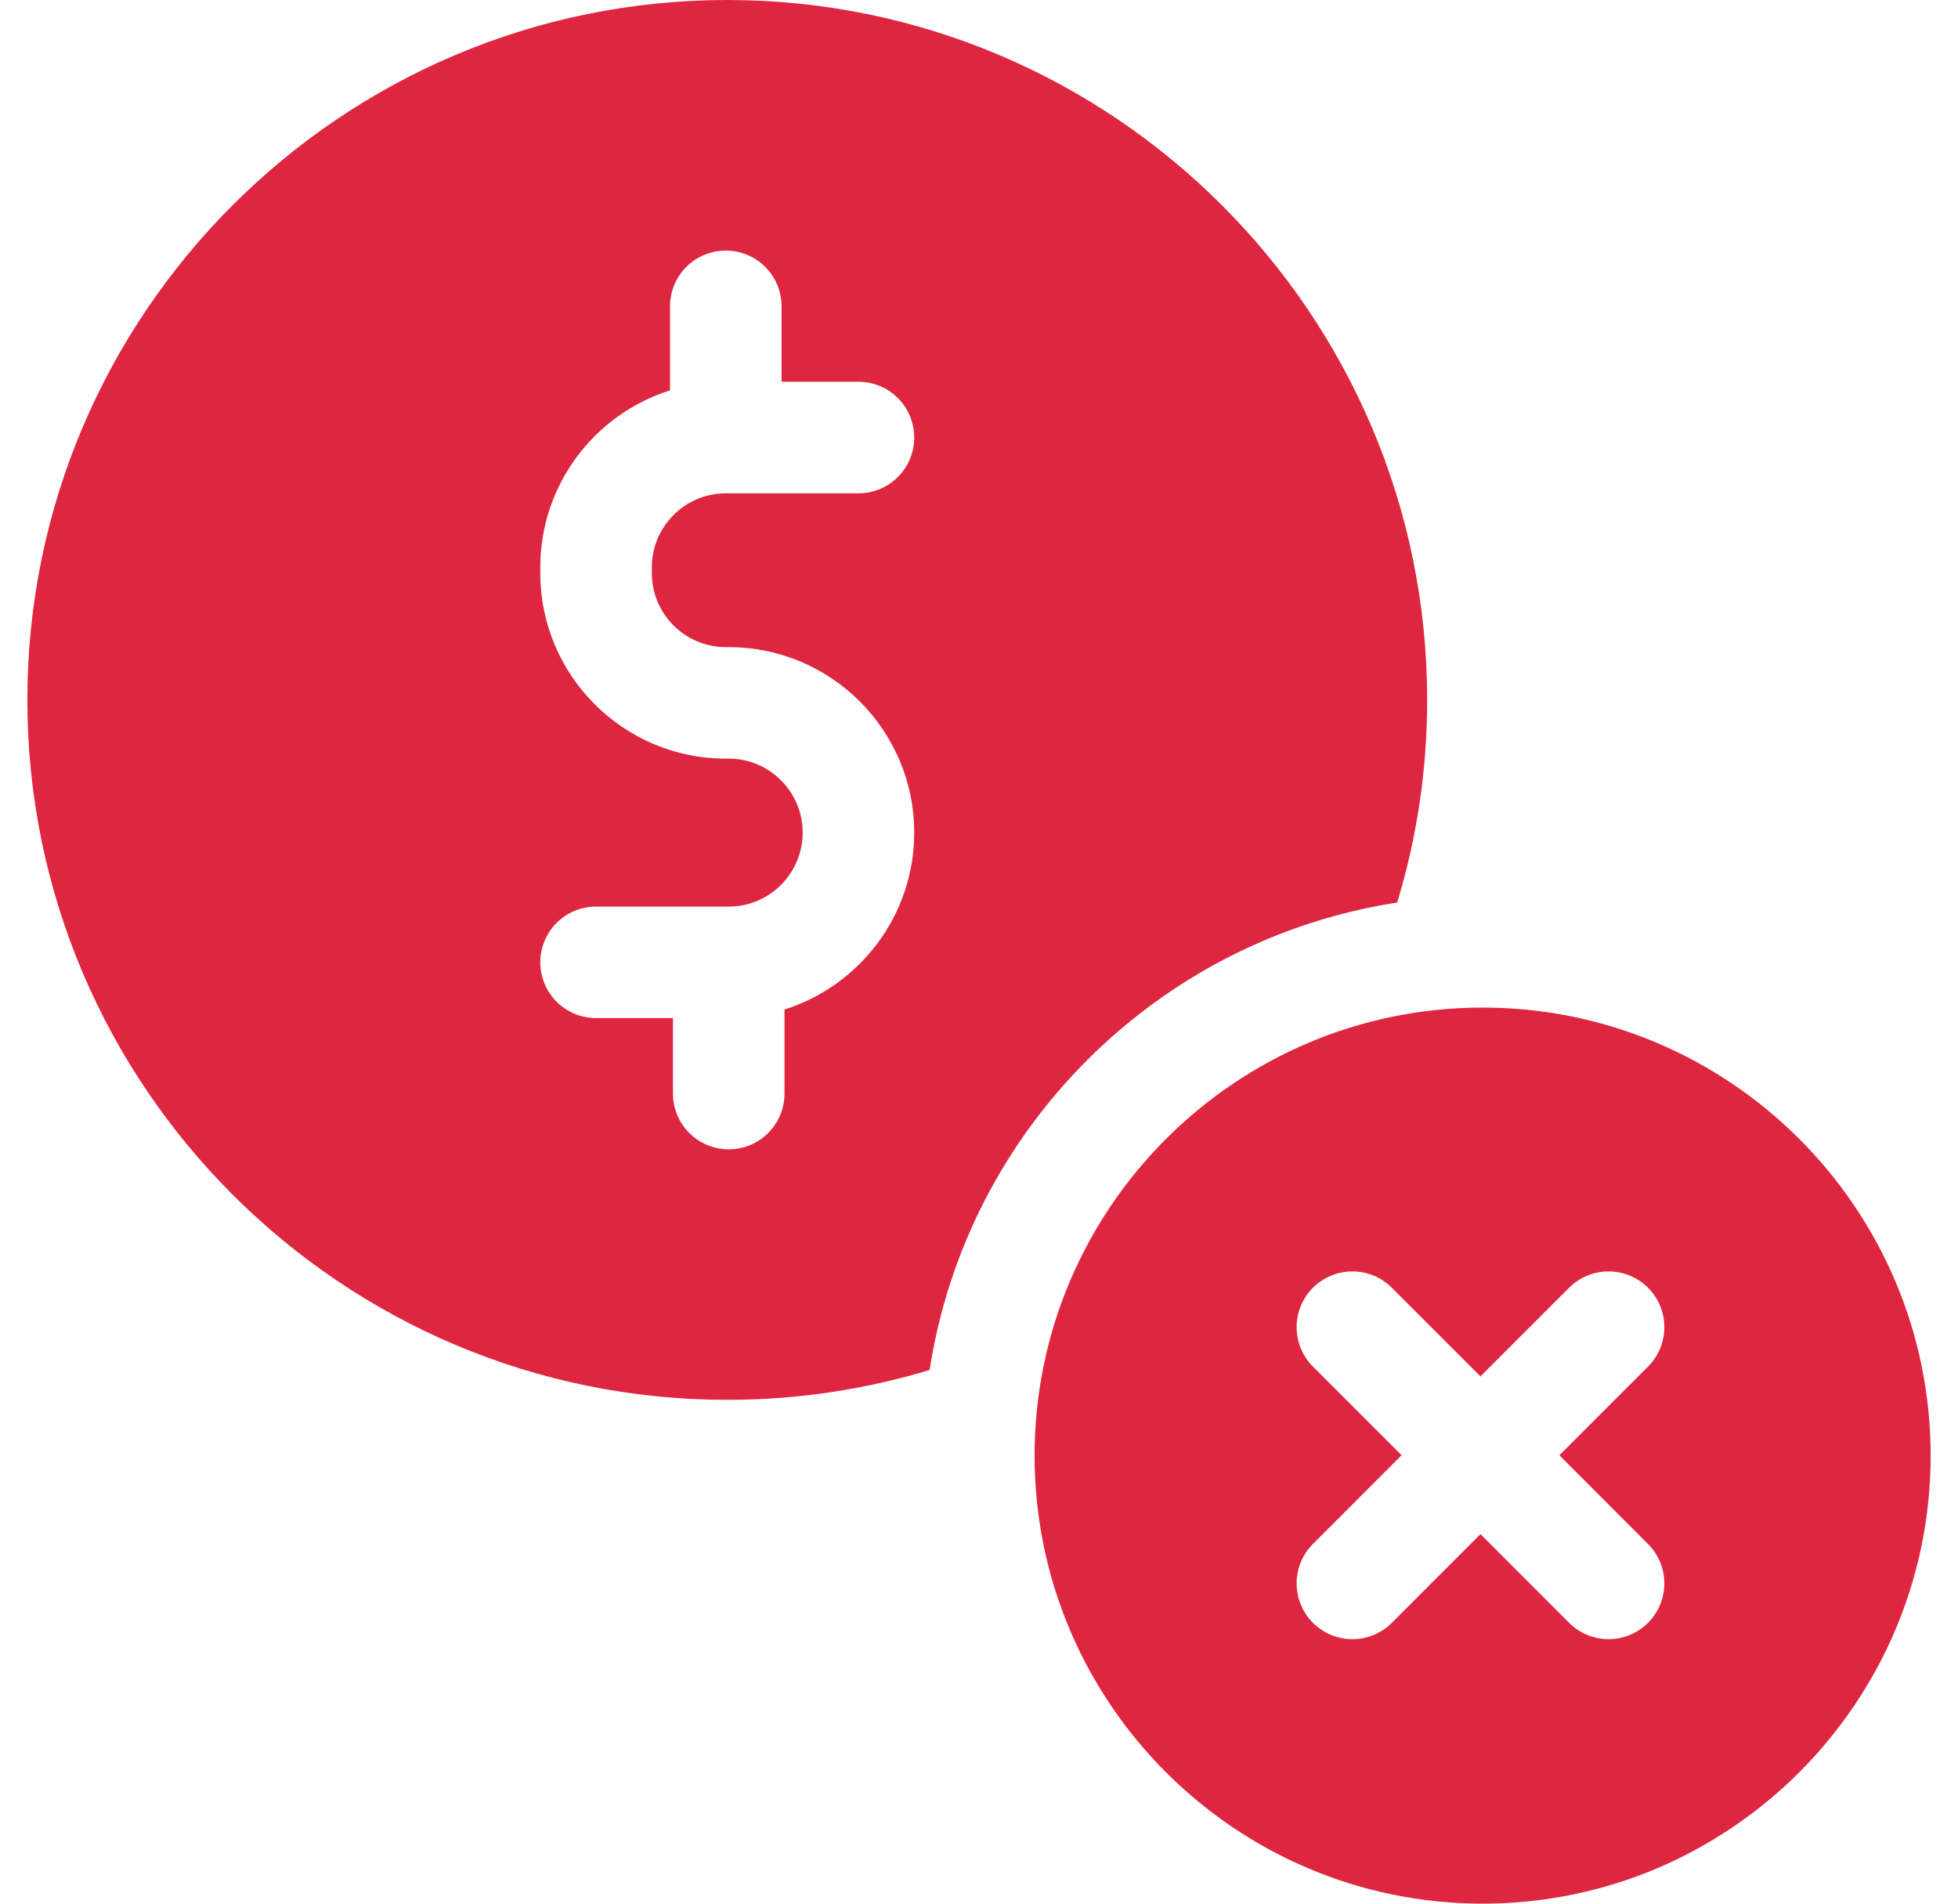<svg width="36" height="35" viewBox="0 0 36 35" fill="none" xmlns="http://www.w3.org/2000/svg">
<g id="Icon" clip-path="url(#clip0_1_248)">
<g id="Group">
<path id="Vector" d="M25.689 16.594C26.047 15.414 26.24 14.164 26.24 12.869C26.24 5.773 20.467 0 13.371 0C6.276 0 0.503 5.773 0.503 12.869C0.503 19.965 6.276 25.737 13.371 25.737C14.665 25.737 15.913 25.545 17.092 25.188C17.773 20.772 21.273 17.273 25.689 16.594ZM13.344 11.898H13.399C15.279 11.898 16.809 13.427 16.809 15.308C16.809 16.831 15.805 18.124 14.424 18.561V20.105C14.424 20.672 13.965 21.131 13.399 21.131C12.832 21.131 12.373 20.672 12.373 20.105V18.718H10.959C10.393 18.718 9.934 18.259 9.934 17.693C9.934 17.127 10.393 16.668 10.959 16.668H13.399C14.148 16.668 14.758 16.058 14.758 15.308C14.758 14.558 14.148 13.948 13.399 13.948H13.344C11.464 13.948 9.934 12.418 9.934 10.538V10.429C9.934 8.906 10.938 7.613 12.319 7.177V5.632C12.319 5.066 12.778 4.607 13.344 4.607C13.911 4.607 14.37 5.066 14.37 5.632V7.019H15.784C16.35 7.019 16.809 7.478 16.809 8.044C16.809 8.611 16.35 9.07 15.784 9.07H13.344C12.595 9.07 11.985 9.68 11.985 10.43V10.538C11.985 11.287 12.595 11.898 13.344 11.898Z" fill="#DE2641"/>
<path id="Vector_2" d="M27.26 18.525C22.718 18.525 19.022 22.22 19.022 26.762C19.022 31.305 22.718 35 27.26 35C31.802 35 35.497 31.305 35.497 26.762C35.497 22.22 31.802 18.525 27.26 18.525ZM30.3 28.387C30.701 28.787 30.701 29.436 30.3 29.837C30.1 30.037 29.838 30.137 29.575 30.137C29.313 30.137 29.05 30.037 28.85 29.837L27.22 28.206L25.59 29.837C25.39 30.037 25.128 30.137 24.865 30.137C24.603 30.137 24.34 30.037 24.14 29.837C23.74 29.436 23.74 28.787 24.14 28.387L25.77 26.756L24.14 25.126C23.74 24.726 23.74 24.077 24.14 23.676C24.541 23.276 25.19 23.276 25.59 23.676L27.22 25.306L28.85 23.676C29.251 23.276 29.9 23.276 30.3 23.676C30.701 24.077 30.701 24.726 30.3 25.126L28.671 26.756L30.3 28.387Z" fill="#DE2641"/>
</g>
</g>
<defs>
<clipPath id="clip0_1_248">
<rect width="35" height="35" fill="white" transform="translate(0.5)"/>
</clipPath>
</defs>
</svg>
